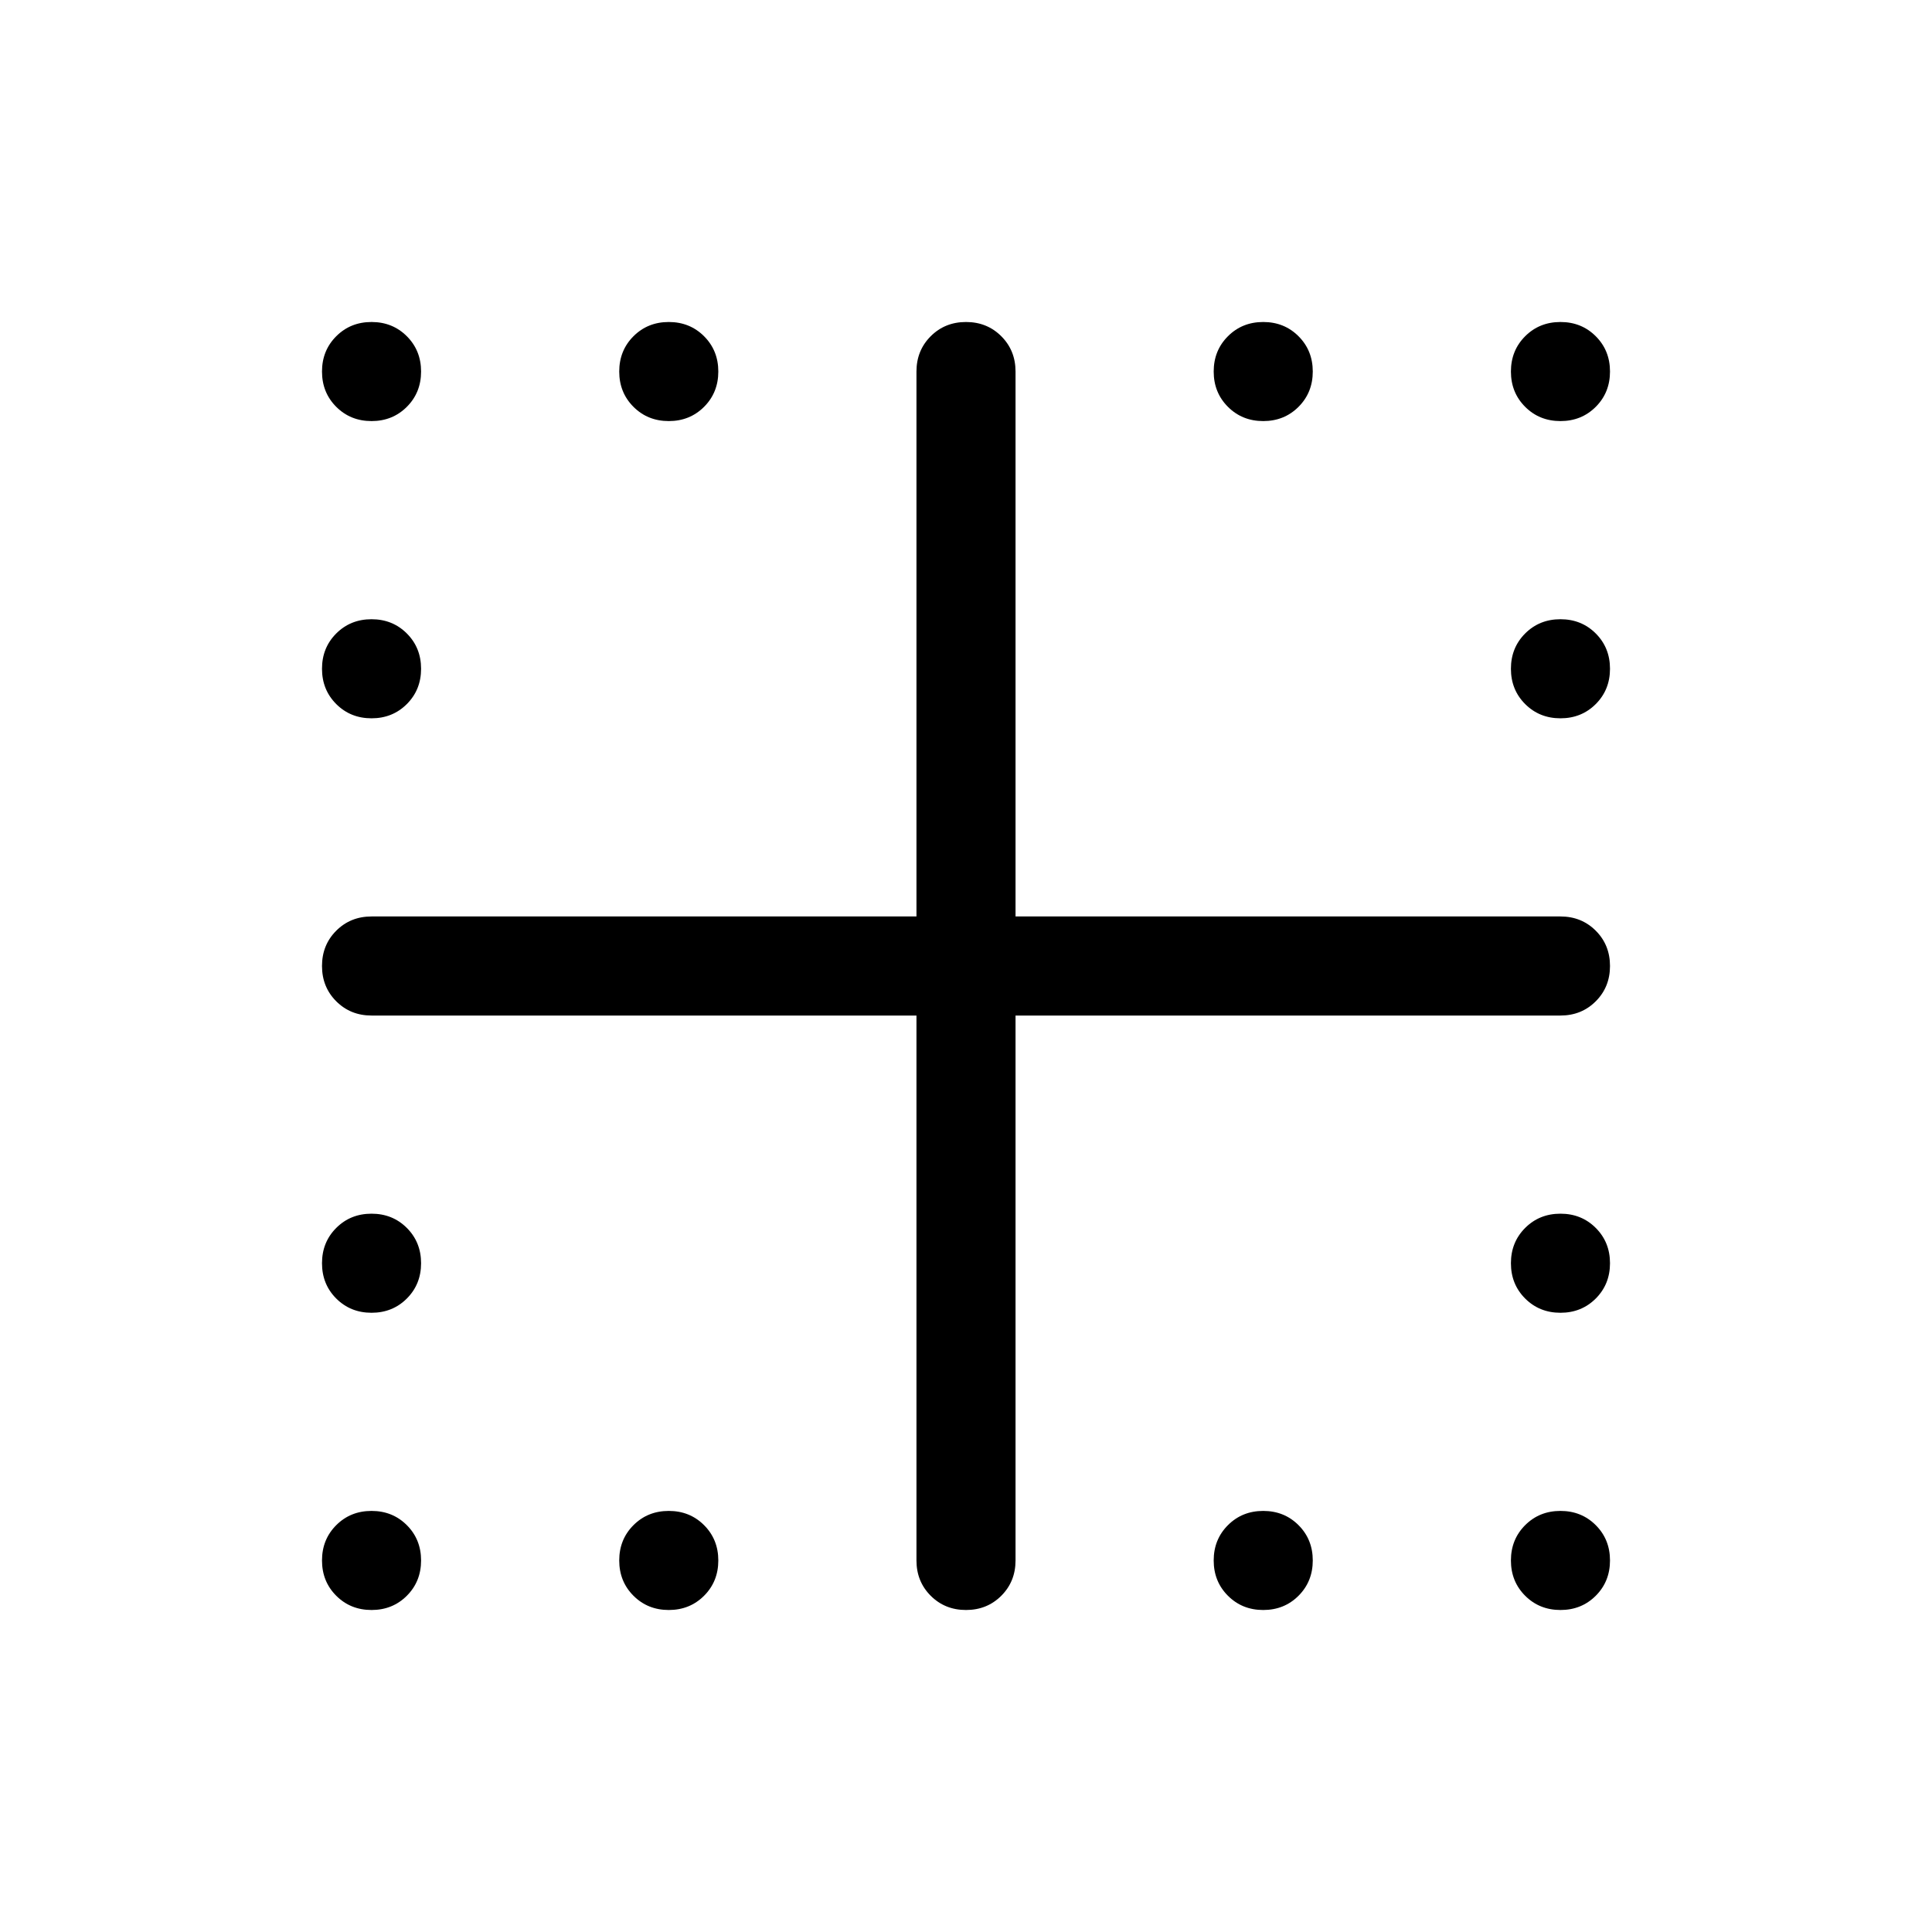 <svg xmlns="http://www.w3.org/2000/svg" height="24" viewBox="0 -960 960 960" width="24"><path d="M775.385-750.769q-10.462 0-17.539-7.077-7.077-7.077-7.077-17.539 0-10.461 7.077-17.538T775.385-800q10.461 0 17.538 7.077T800-775.385q0 10.462-7.077 17.539-7.077 7.077-17.538 7.077Zm0 147.692q-10.462 0-17.539-7.077-7.077-7.077-7.077-17.538 0-10.462 7.077-17.539 7.077-7.077 17.539-7.077 10.461 0 17.538 7.077T800-627.692q0 10.461-7.077 17.538t-17.538 7.077Zm0 295.385q-10.462 0-17.539-7.077-7.077-7.077-7.077-17.539 0-10.461 7.077-17.538t17.539-7.077q10.461 0 17.538 7.077T800-332.308q0 10.462-7.077 17.539-7.077 7.077-17.538 7.077Zm0 147.692q-10.462 0-17.539-7.077-7.077-7.077-7.077-17.538 0-10.462 7.077-17.539 7.077-7.077 17.539-7.077 10.461 0 17.538 7.077T800-184.615q0 10.461-7.077 17.538T775.385-160ZM627.692-750.769q-10.461 0-17.538-7.077t-7.077-17.539q0-10.461 7.077-17.538T627.692-800q10.462 0 17.539 7.077 7.077 7.077 7.077 17.538 0 10.462-7.077 17.539-7.077 7.077-17.539 7.077Zm0 590.769q-10.461 0-17.538-7.077t-7.077-17.538q0-10.462 7.077-17.539 7.077-7.077 17.538-7.077 10.462 0 17.539 7.077 7.077 7.077 7.077 17.539 0 10.461-7.077 17.538T627.692-160ZM332.308-750.769q-10.462 0-17.539-7.077-7.077-7.077-7.077-17.539 0-10.461 7.077-17.538T332.308-800q10.461 0 17.538 7.077t7.077 17.538q0 10.462-7.077 17.539-7.077 7.077-17.538 7.077Zm0 590.769q-10.462 0-17.539-7.077-7.077-7.077-7.077-17.538 0-10.462 7.077-17.539 7.077-7.077 17.539-7.077 10.461 0 17.538 7.077t7.077 17.539q0 10.461-7.077 17.538T332.308-160ZM184.615-750.769q-10.461 0-17.538-7.077T160-775.385q0-10.461 7.077-17.538T184.615-800q10.462 0 17.539 7.077 7.077 7.077 7.077 17.538 0 10.462-7.077 17.539-7.077 7.077-17.539 7.077Zm0 147.692q-10.461 0-17.538-7.077T160-627.692q0-10.462 7.077-17.539 7.077-7.077 17.538-7.077 10.462 0 17.539 7.077 7.077 7.077 7.077 17.539 0 10.461-7.077 17.538t-17.539 7.077Zm0 295.385q-10.461 0-17.538-7.077T160-332.308q0-10.461 7.077-17.538t17.538-7.077q10.462 0 17.539 7.077 7.077 7.077 7.077 17.538 0 10.462-7.077 17.539-7.077 7.077-17.539 7.077Zm0 147.692q-10.461 0-17.538-7.077T160-184.615q0-10.462 7.077-17.539 7.077-7.077 17.538-7.077 10.462 0 17.539 7.077 7.077 7.077 7.077 17.539 0 10.461-7.077 17.538T184.615-160ZM480-160q-10.462 0-17.539-7.077-7.076-7.077-7.076-17.538v-270.77h-270.77q-10.461 0-17.538-7.076Q160-469.538 160-480q0-10.462 7.077-17.539 7.077-7.076 17.538-7.076h270.77v-270.77q0-10.461 7.076-17.538Q469.538-800 480-800q10.462 0 17.539 7.077 7.076 7.077 7.076 17.538v270.77h270.77q10.461 0 17.538 7.076Q800-490.462 800-480q0 10.462-7.077 17.539-7.077 7.076-17.538 7.076h-270.77v270.77q0 10.461-7.076 17.538Q490.462-160 480-160Z"/></svg>